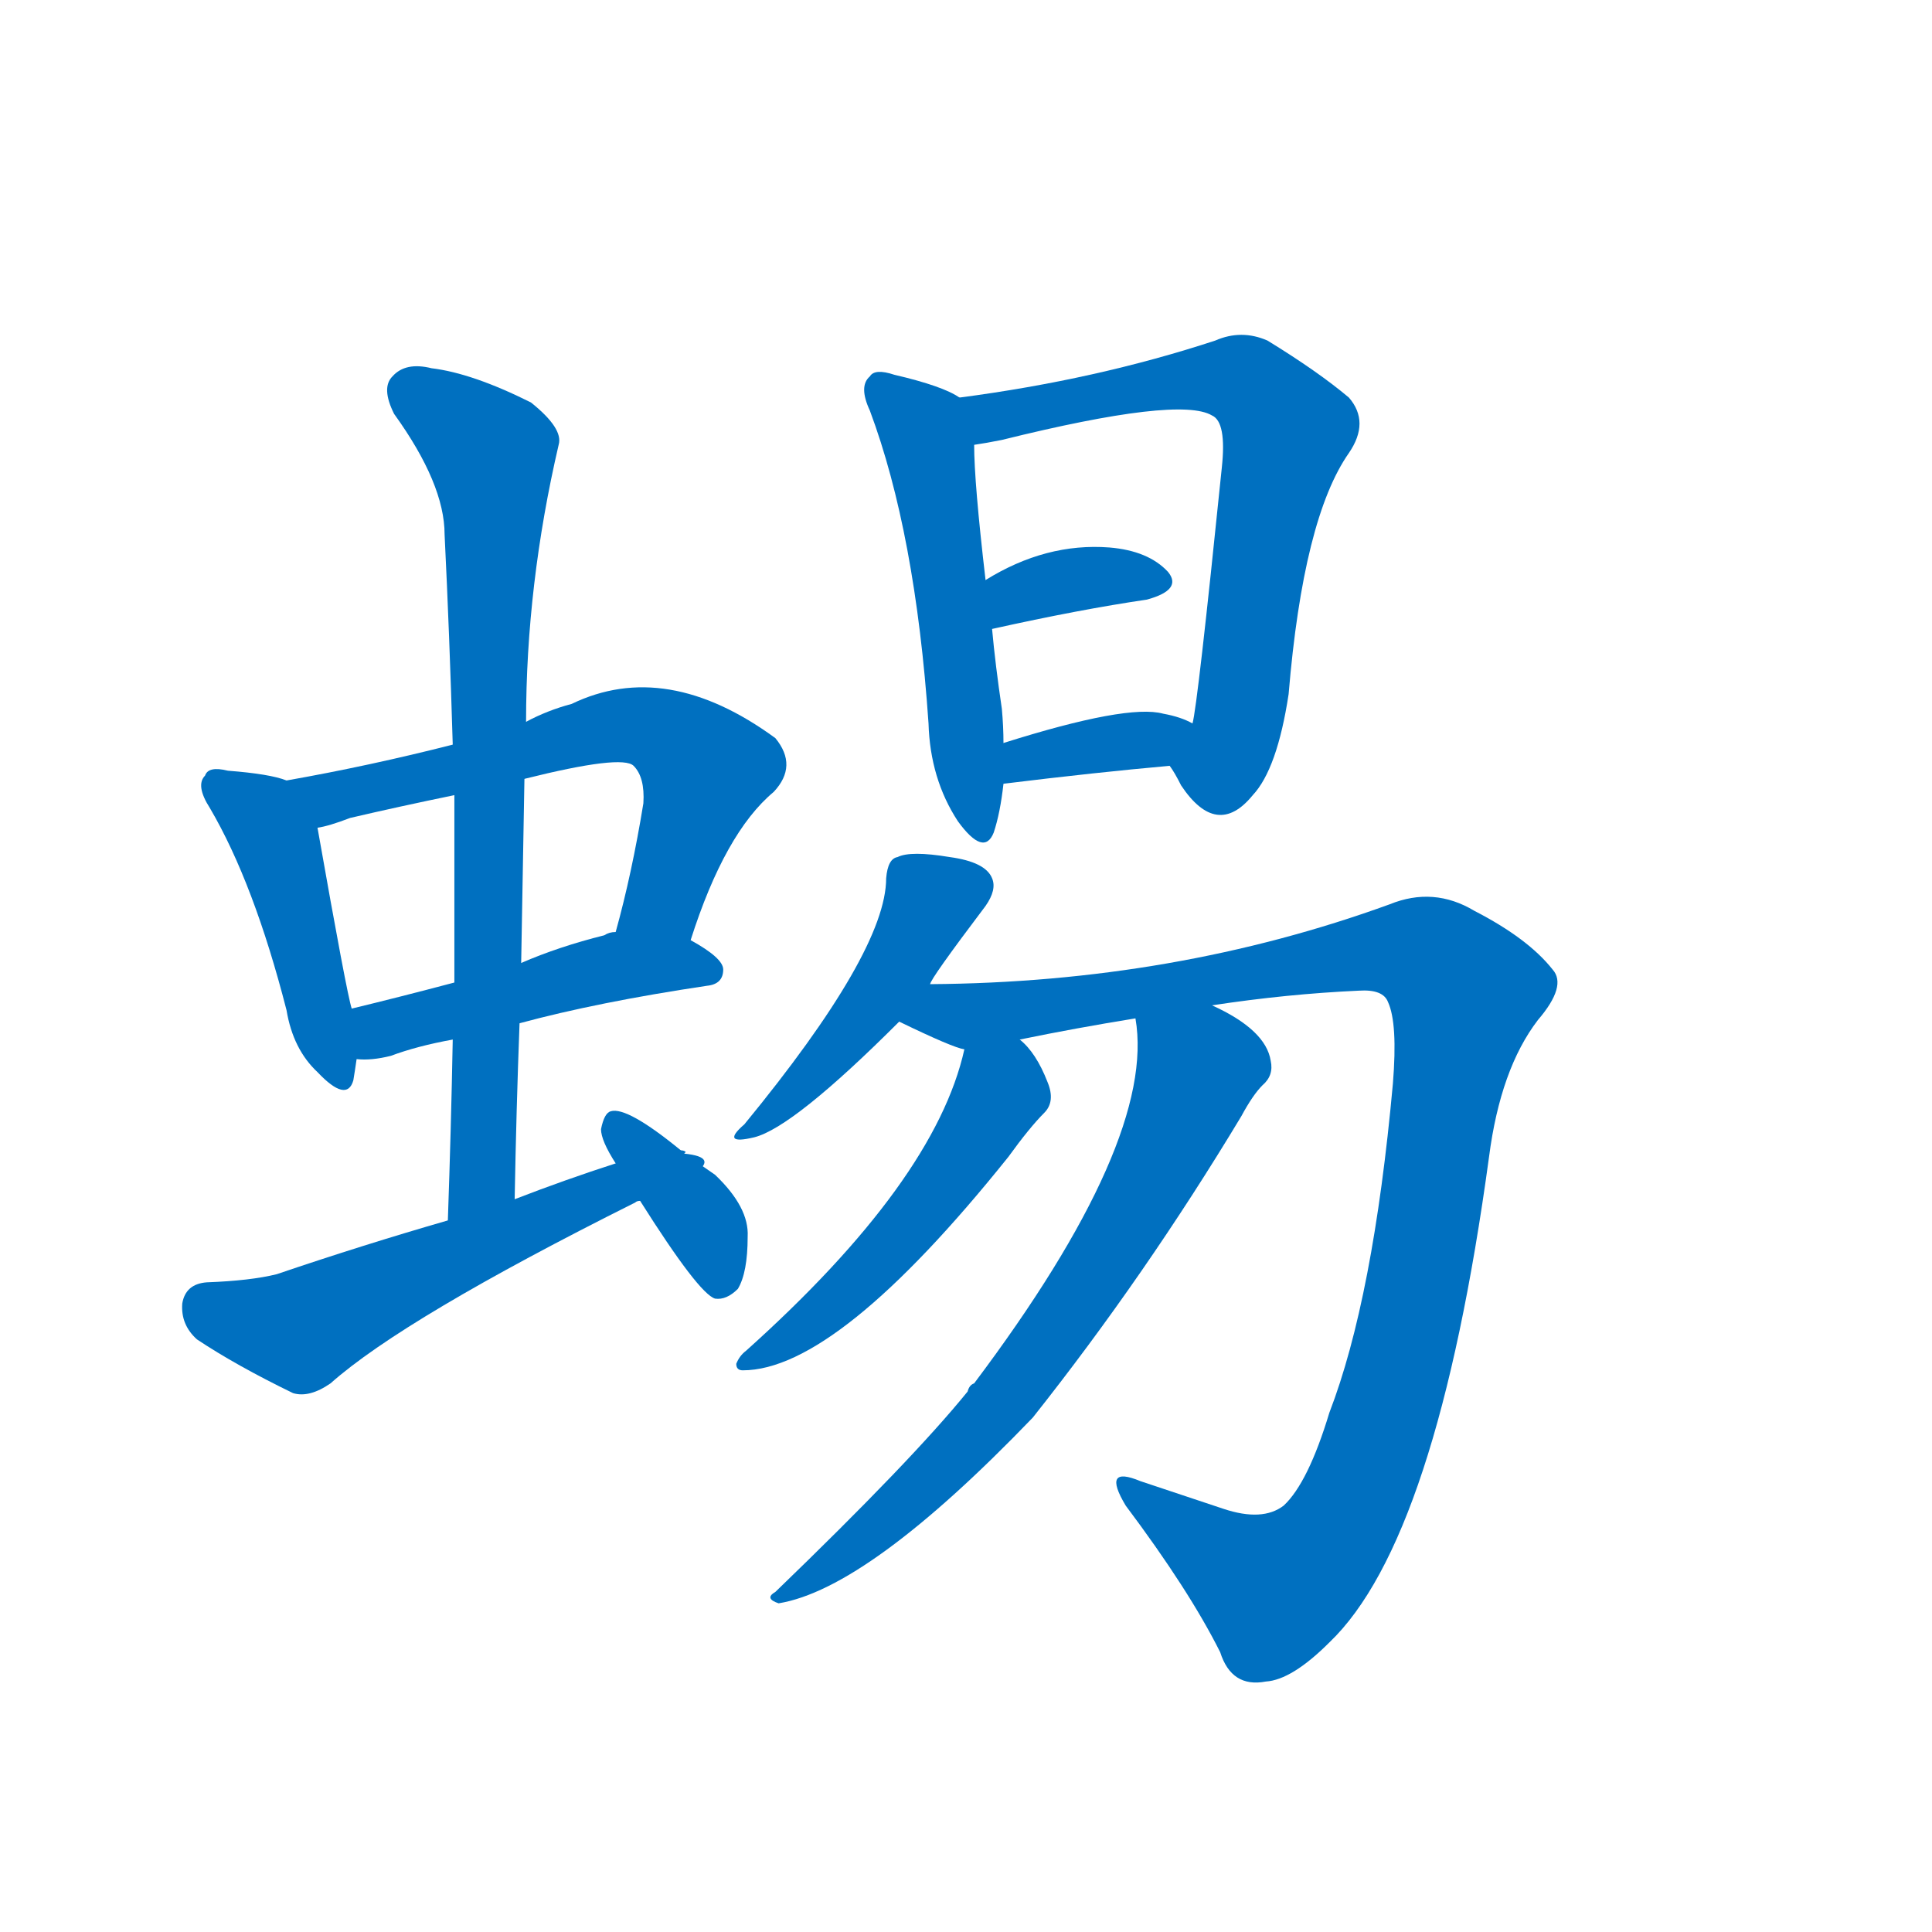 <svg width='83' height='83' >
                                <g transform="translate(3, 70) scale(0.07, -0.07)">
                                    <!-- 先将完整的字以灰色字体绘制完成，层级位于下面 -->
                                                                        <path d="M 133 521 Q 123 525 97 527 Q 85 530 83 524 Q 77 518 86 504 Q 113 458 133 380 Q 137 356 152 342 Q 170 323 174 337 Q 175 343 176 350 L 173 381 Q 170 390 152 492 C 148 517 148 517 133 521 Z" style="fill: #0070C0;"></path>
                                                                        <path d="M 381 423 Q 402 489 432 514 Q 447 530 433 547 Q 366 596 308 568 Q 293 564 280 557 L 235 543 Q 184 530 133 521 C 103 516 123 484 152 492 Q 159 493 172 498 Q 202 505 236 512 L 279 522 Q 339 537 346 530 Q 353 523 352 507 Q 345 464 335 428 C 327 399 371 395 381 423 Z" style="fill: #0070C0;"></path>
                                                                        <path d="M 276 372 Q 324 385 391 395 Q 401 396 401 405 Q 401 412 381 423 L 335 428 Q 331 428 328 426 Q 300 419 277 409 L 236 397 Q 202 388 173 381 C 144 374 146 351 176 350 Q 185 349 197 352 Q 213 358 235 362 L 276 372 Z" style="fill: #0070C0;"></path>
                                                                        <path d="M 273 264 Q 274 319 276 372 L 277 409 Q 278 467 279 522 L 280 557 Q 280 641 300 727 Q 303 737 283 753 Q 247 771 222 774 Q 206 778 198 769 Q 191 762 199 746 Q 230 703 230 672 Q 233 611 235 543 L 236 512 Q 236 457 236 397 L 235 362 Q 234 308 232 251 C 231 221 272 234 273 264 Z" style="fill: #0070C0;"></path>
                                                                        <path d="M 377 292 L 378 293 Q 377 294 375 294 L 335 286 Q 304 276 273 264 L 232 251 Q 180 236 127 218 Q 111 214 84 213 Q 71 212 69 200 Q 68 187 78 178 Q 102 162 137 145 Q 147 142 160 151 Q 205 191 347 262 Q 348 263 350 263 C 377 275 407 289 377 292 Z" style="fill: #0070C0;"></path>
                                                                        <path d="M 350 263 Q 386 206 396 203 Q 403 202 410 209 Q 416 219 416 241 Q 417 259 396 279 Q 386 286 377 292 L 375 294 Q 342 321 332 318 Q 328 317 326 307 Q 326 300 335 286 L 350 263 Z" style="fill: #0070C0;"></path>
                                                                        <path d="M 546 756 Q 536 763 506 770 Q 494 774 491 769 Q 484 763 491 748 Q 519 673 527 556 Q 528 522 545 496 Q 561 474 567 489 Q 571 501 573 519 L 573 544 Q 573 554 572 565 Q 568 592 566 614 L 562 644 Q 555 704 555 727 C 554 752 554 752 546 756 Z" style="fill: #0070C0;"></path>
                                                                        <path d="M 675 530 Q 678 526 682 518 Q 704 485 726 512 Q 741 528 748 574 Q 757 682 785 722 Q 798 741 785 756 Q 766 772 735 791 Q 719 798 703 791 Q 630 767 546 756 C 516 752 525 722 555 727 Q 562 728 572 730 Q 681 757 701 745 Q 710 741 707 713 Q 692 566 689 556 C 684 526 667 543 675 530 Z" style="fill: #0070C0;"></path>
                                                                        <path d="M 566 614 Q 620 626 661 632 Q 683 638 674 649 Q 662 662 638 664 Q 599 667 562 644 C 536 628 537 608 566 614 Z" style="fill: #0070C0;"></path>
                                                                        <path d="M 573 519 Q 630 526 675 530 C 705 533 716 543 689 556 Q 682 560 671 562 Q 649 568 573 544 C 544 535 543 515 573 519 Z" style="fill: #0070C0;"></path>
                                                                        <path d="M 528 396 Q 528 399 562 444 Q 569 454 566 461 Q 562 471 540 474 Q 516 478 508 474 Q 502 473 501 461 Q 501 416 414 310 Q 399 297 420 302 Q 444 308 509 373 L 528 396 Z" style="fill: #0070C0;"></path>
                                                                        <path d="M 701 383 Q 747 390 791 392 Q 806 393 809 385 Q 815 372 812 335 Q 800 203 773 133 Q 760 90 745 76 Q 732 66 708 74 Q 681 83 657 91 Q 633 101 648 76 Q 687 24 706 -14 Q 713 -36 734 -32 Q 750 -31 773 -8 Q 839 55 871 290 Q 878 344 901 374 Q 919 395 910 405 Q 895 424 862 441 Q 837 456 810 445 Q 678 397 528 396 C 498 395 482 386 509 373 Q 542 357 549 356 L 583 362 Q 617 369 654 375 L 701 383 Z" style="fill: #0070C0;"></path>
                                                                        <path d="M 549 356 Q 531 275 415 171 Q 411 168 409 163 Q 409 159 413 159 Q 471 159 576 290 Q 589 308 598 317 Q 605 324 600 336 Q 593 354 583 362 C 562 383 556 385 549 356 Z" style="fill: #0070C0;"></path>
                                                                        <path d="M 654 375 Q 667 300 555 151 Q 552 150 551 146 Q 517 104 433 23 Q 426 19 435 16 Q 490 25 591 130 Q 660 217 719 315 Q 726 328 732 334 Q 739 340 737 349 Q 734 368 701 383 C 674 397 651 405 654 375 Z" style="fill: #0070C0;"></path>
                                    
                                    
                                                                                                                                                                                                                                                                                                                                                                                                                                                                                                                                                                                                                                                                                                                                                                                                                                                                                                                                                                                                                                                                                                                                                                                    </g>
                            </svg>